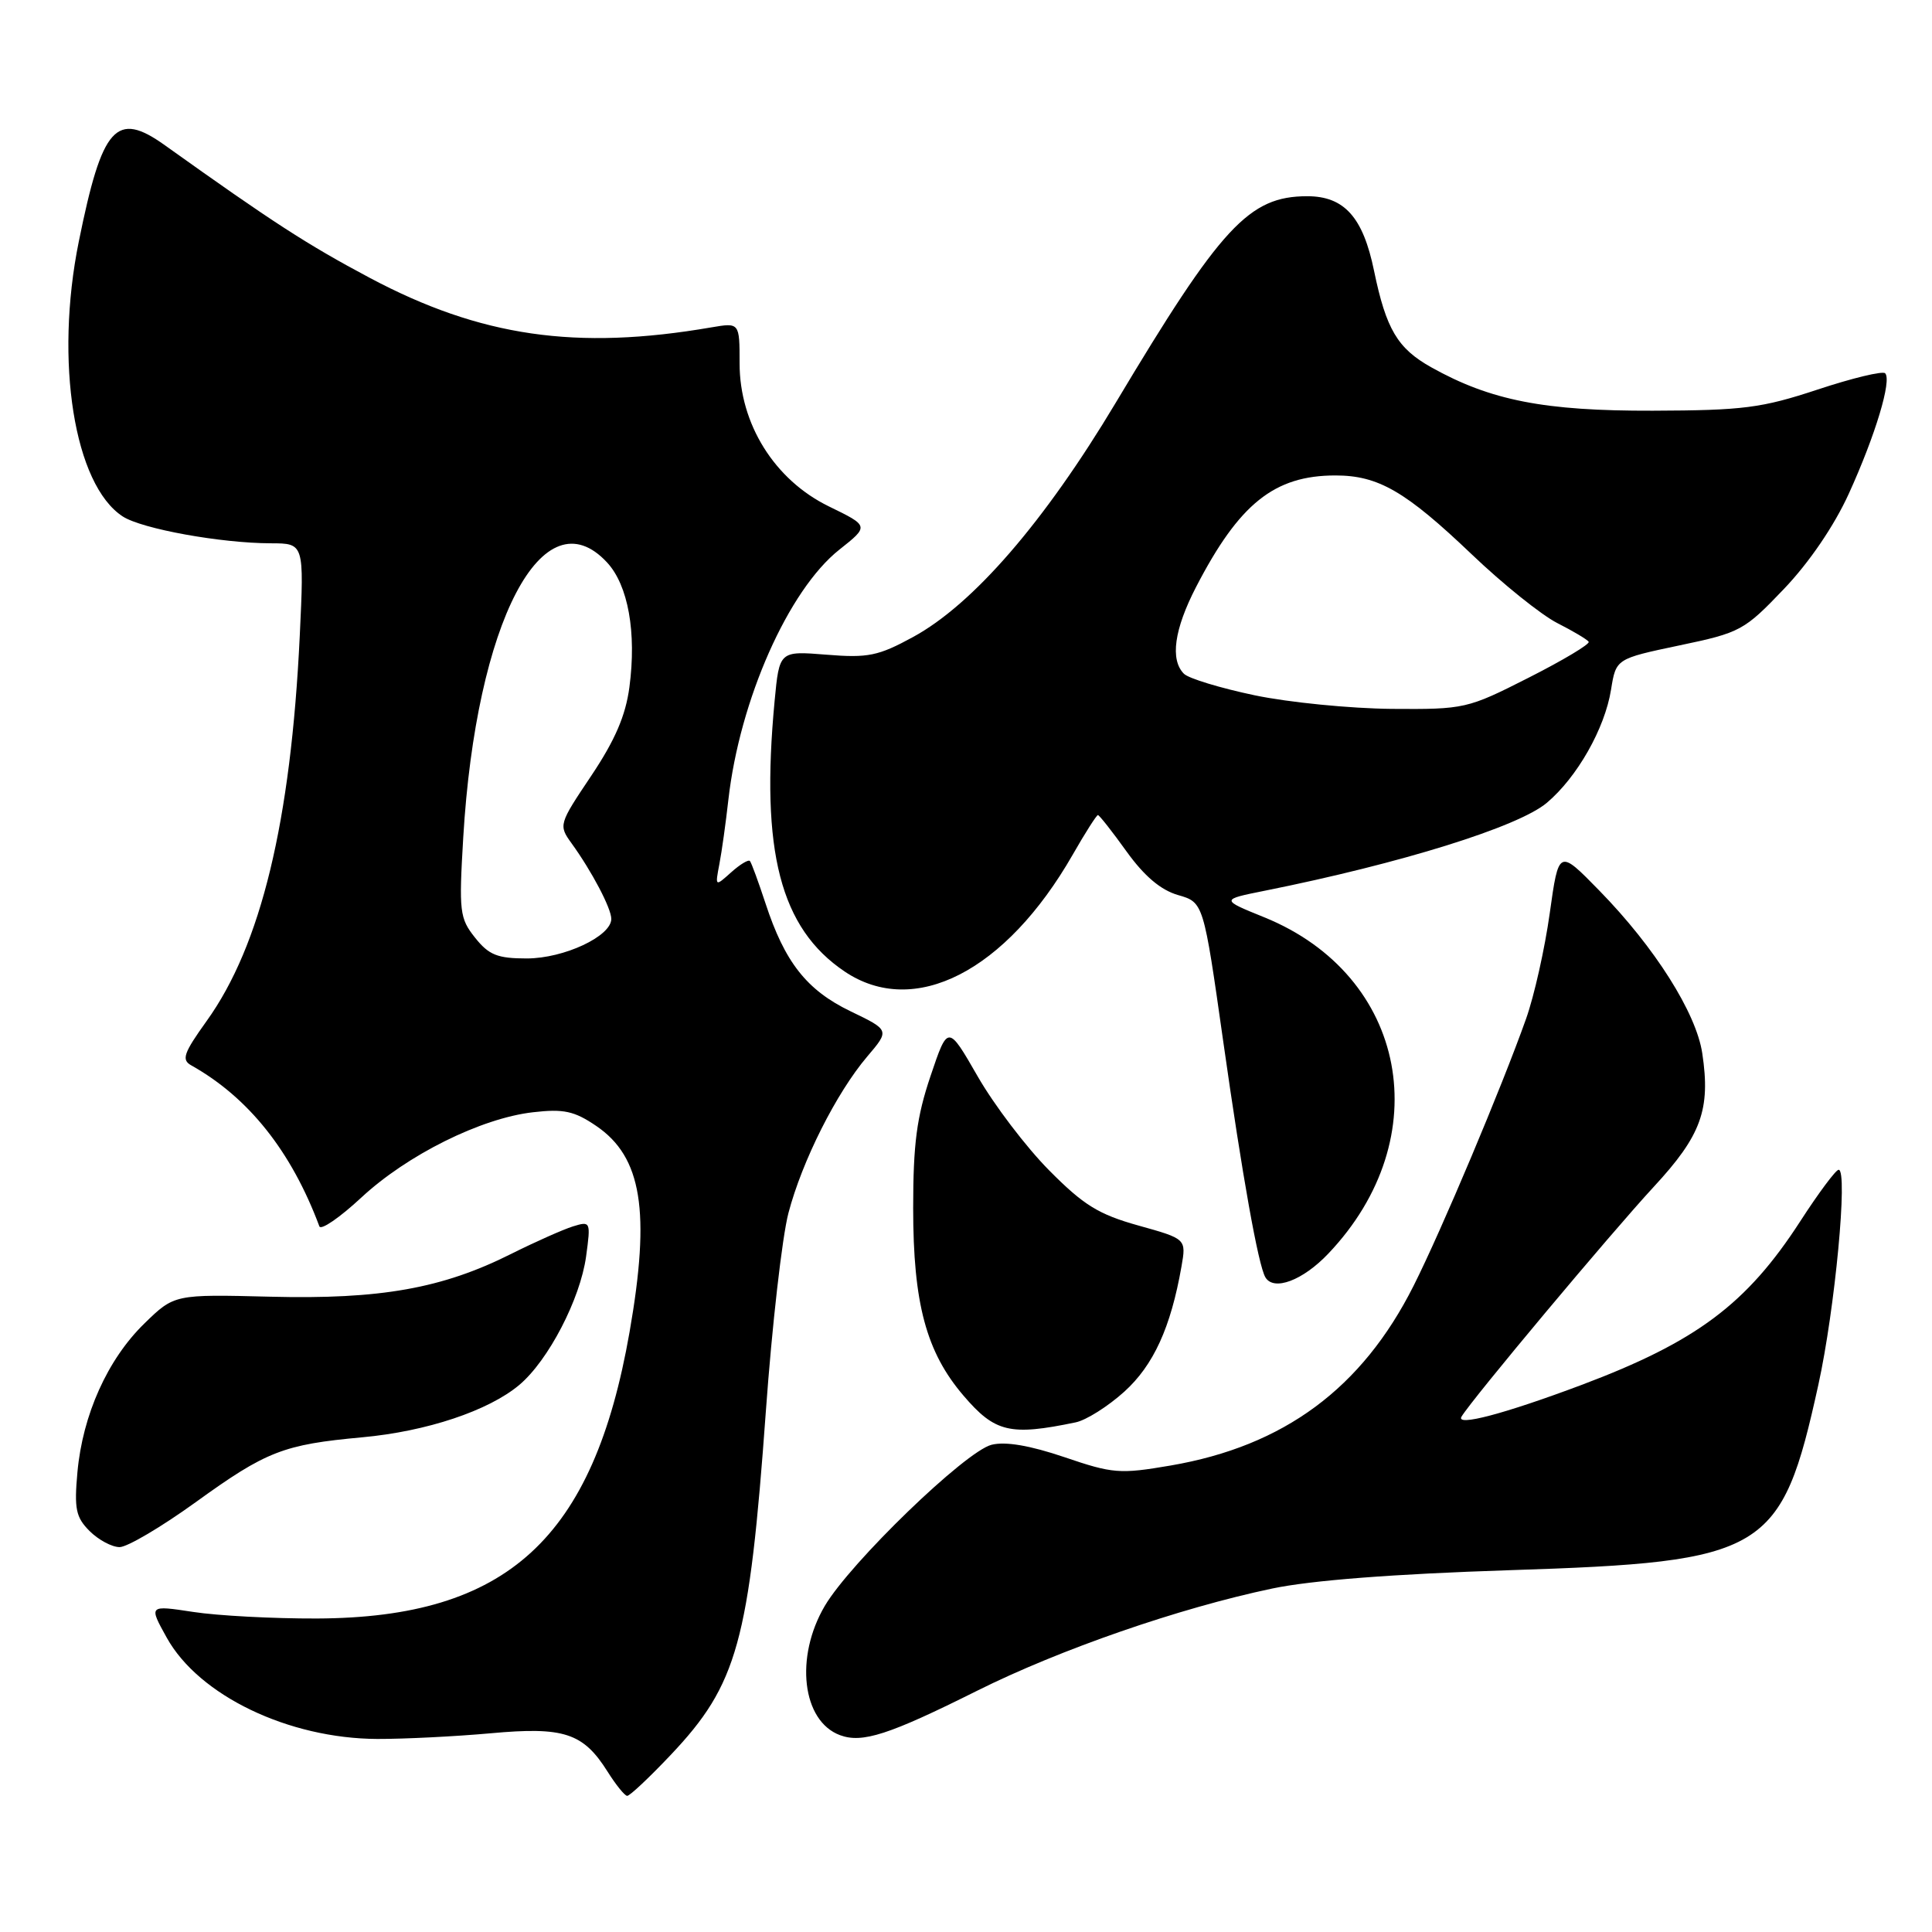 <?xml version="1.0" encoding="UTF-8" standalone="no"?>
<!DOCTYPE svg PUBLIC "-//W3C//DTD SVG 1.1//EN" "http://www.w3.org/Graphics/SVG/1.1/DTD/svg11.dtd" >
<svg xmlns="http://www.w3.org/2000/svg" xmlns:xlink="http://www.w3.org/1999/xlink" version="1.1" viewBox="0 0 256 256">
 <g >
 <path fill="currentColor"
d=" M 88.87 232.54 C 97.72 223.19 99.27 217.58 101.48 187.00 C 102.29 175.72 103.64 163.91 104.47 160.74 C 106.28 153.84 110.83 144.80 114.91 140.00 C 117.89 136.50 117.89 136.50 112.70 134.00 C 106.89 131.20 103.98 127.49 101.43 119.69 C 100.49 116.84 99.57 114.32 99.37 114.09 C 99.17 113.86 98.05 114.54 96.88 115.59 C 94.75 117.50 94.75 117.50 95.32 114.50 C 95.64 112.85 96.17 109.03 96.51 106.00 C 98.01 92.74 104.47 78.18 111.22 72.83 C 115.17 69.70 115.17 69.70 109.83 67.10 C 102.63 63.59 98.00 56.18 98.00 48.16 C 98.00 42.74 98.00 42.74 94.25 43.38 C 76.37 46.46 63.67 44.62 49.00 36.82 C 40.69 32.40 36.12 29.44 21.85 19.25 C 15.39 14.63 13.54 16.69 10.44 32.01 C 7.22 47.90 9.83 64.24 16.26 68.43 C 18.79 70.08 29.29 71.98 35.90 71.99 C 40.30 72.00 40.30 72.00 39.72 84.25 C 38.54 108.89 34.58 125.27 27.38 135.29 C 24.32 139.56 24.02 140.43 25.35 141.17 C 32.93 145.42 38.60 152.54 42.32 162.50 C 42.53 163.05 45.03 161.33 47.88 158.68 C 53.96 153.03 63.73 148.17 70.62 147.38 C 74.68 146.91 76.09 147.21 79.00 149.19 C 85.05 153.30 86.22 160.50 83.42 176.50 C 78.63 203.89 67.21 214.36 42.00 214.46 C 36.22 214.48 28.84 214.09 25.60 213.59 C 19.70 212.69 19.70 212.69 22.10 217.01 C 26.36 224.67 38.22 230.37 50.00 230.42 C 53.58 230.43 60.33 230.09 65.00 229.67 C 74.72 228.78 77.27 229.61 80.50 234.74 C 81.60 236.49 82.77 237.94 83.10 237.96 C 83.44 237.98 86.03 235.54 88.87 232.54 Z  M 129.50 224.02 C 140.47 218.55 156.24 213.08 168.57 210.49 C 173.75 209.40 184.64 208.56 200.00 208.06 C 234.09 206.96 236.03 205.80 240.94 183.50 C 243.14 173.51 244.89 155.00 243.63 155.00 C 243.26 155.00 240.97 158.07 238.54 161.83 C 231.44 172.81 224.77 177.79 209.54 183.52 C 199.33 187.35 192.85 189.06 193.66 187.71 C 195.04 185.40 213.40 163.46 219.13 157.26 C 225.43 150.46 226.68 147.02 225.56 139.57 C 224.76 134.21 219.26 125.51 211.91 118.00 C 206.54 112.50 206.54 112.50 205.35 121.00 C 204.70 125.67 203.29 131.97 202.21 135.00 C 198.99 144.07 191.00 163.04 187.31 170.37 C 180.47 183.97 170.14 191.61 155.11 194.19 C 148.38 195.34 147.46 195.27 141.04 193.08 C 136.46 191.53 133.23 190.98 131.39 191.44 C 127.92 192.31 112.68 207.04 109.29 212.79 C 105.29 219.59 106.28 228.06 111.31 229.92 C 114.26 231.01 117.77 229.88 129.50 224.02 Z  M 25.93 199.05 C 35.30 192.28 37.55 191.41 48.00 190.45 C 56.54 189.67 64.74 186.93 68.81 183.51 C 72.66 180.27 76.88 172.14 77.66 166.49 C 78.29 161.86 78.26 161.78 75.90 162.51 C 74.58 162.93 70.91 164.56 67.75 166.14 C 58.61 170.73 50.40 172.19 35.83 171.82 C 23.10 171.50 23.10 171.50 19.11 175.39 C 14.25 180.13 10.95 187.48 10.26 195.07 C 9.82 199.93 10.05 201.05 11.87 202.87 C 13.04 204.04 14.83 205.00 15.85 205.00 C 16.86 205.00 21.40 202.32 25.93 199.05 Z  M 142.53 188.47 C 143.91 188.19 146.81 186.36 148.97 184.41 C 152.84 180.91 155.13 175.92 156.55 167.83 C 157.19 164.16 157.19 164.16 150.85 162.39 C 145.56 160.91 143.58 159.69 139.00 155.06 C 135.97 152.00 131.72 146.41 129.55 142.63 C 125.60 135.76 125.60 135.76 123.30 142.58 C 121.47 148.00 121.00 151.57 121.00 160.08 C 121.00 172.71 122.73 179.16 127.67 184.93 C 131.84 189.81 133.84 190.28 142.53 188.47 Z  M 176.01 166.11 C 190.60 150.77 186.50 129.26 167.53 121.55 C 161.73 119.20 161.73 119.20 167.62 118.02 C 185.66 114.40 201.17 109.57 204.96 106.38 C 208.97 103.00 212.64 96.55 213.47 91.39 C 214.13 87.29 214.13 87.29 222.53 85.52 C 230.61 83.83 231.12 83.55 236.38 78.04 C 239.74 74.52 243.04 69.67 244.98 65.41 C 248.51 57.66 250.70 50.37 249.79 49.46 C 249.46 49.13 245.43 50.10 240.84 51.62 C 233.42 54.07 231.00 54.38 219.00 54.42 C 204.63 54.46 197.52 53.07 189.65 48.67 C 185.18 46.17 183.67 43.62 182.07 35.89 C 180.61 28.77 178.12 26.00 173.21 26.00 C 165.50 26.01 161.82 29.98 147.82 53.40 C 138.38 69.17 128.94 80.08 120.98 84.41 C 116.38 86.92 115.02 87.20 109.51 86.75 C 103.27 86.25 103.27 86.25 102.64 92.88 C 100.76 112.81 103.39 122.98 111.92 128.73 C 121.14 134.94 133.27 128.73 142.14 113.25 C 143.79 110.36 145.30 108.00 145.48 108.00 C 145.66 108.00 147.37 110.17 149.27 112.82 C 151.63 116.10 153.81 117.94 156.10 118.60 C 159.47 119.57 159.47 119.57 162.09 138.03 C 164.61 155.81 166.73 167.67 167.67 169.25 C 168.78 171.12 172.63 169.67 176.01 166.11 Z  M 62.95 124.25 C 60.90 121.68 60.80 120.81 61.38 111.00 C 63.08 82.39 71.96 65.38 80.44 74.53 C 83.24 77.55 84.36 83.81 83.40 91.05 C 82.90 94.83 81.49 98.09 78.34 102.80 C 74.04 109.21 74.00 109.34 75.74 111.75 C 78.43 115.47 81.00 120.36 81.00 121.76 C 81.00 124.06 74.74 126.99 69.82 127.00 C 65.92 127.00 64.78 126.55 62.95 124.25 Z  M 166.25 92.13 C 161.72 91.18 157.50 89.90 156.88 89.28 C 155.02 87.42 155.59 83.39 158.48 77.79 C 164.20 66.73 168.86 63.00 176.95 63.00 C 182.63 63.00 186.24 65.09 195.00 73.44 C 199.12 77.38 204.22 81.47 206.33 82.55 C 208.44 83.62 210.32 84.74 210.51 85.04 C 210.70 85.34 207.13 87.48 202.57 89.79 C 194.43 93.92 194.08 94.00 184.39 93.93 C 178.95 93.88 170.79 93.08 166.25 92.13 Z "/>
</g>
</svg>